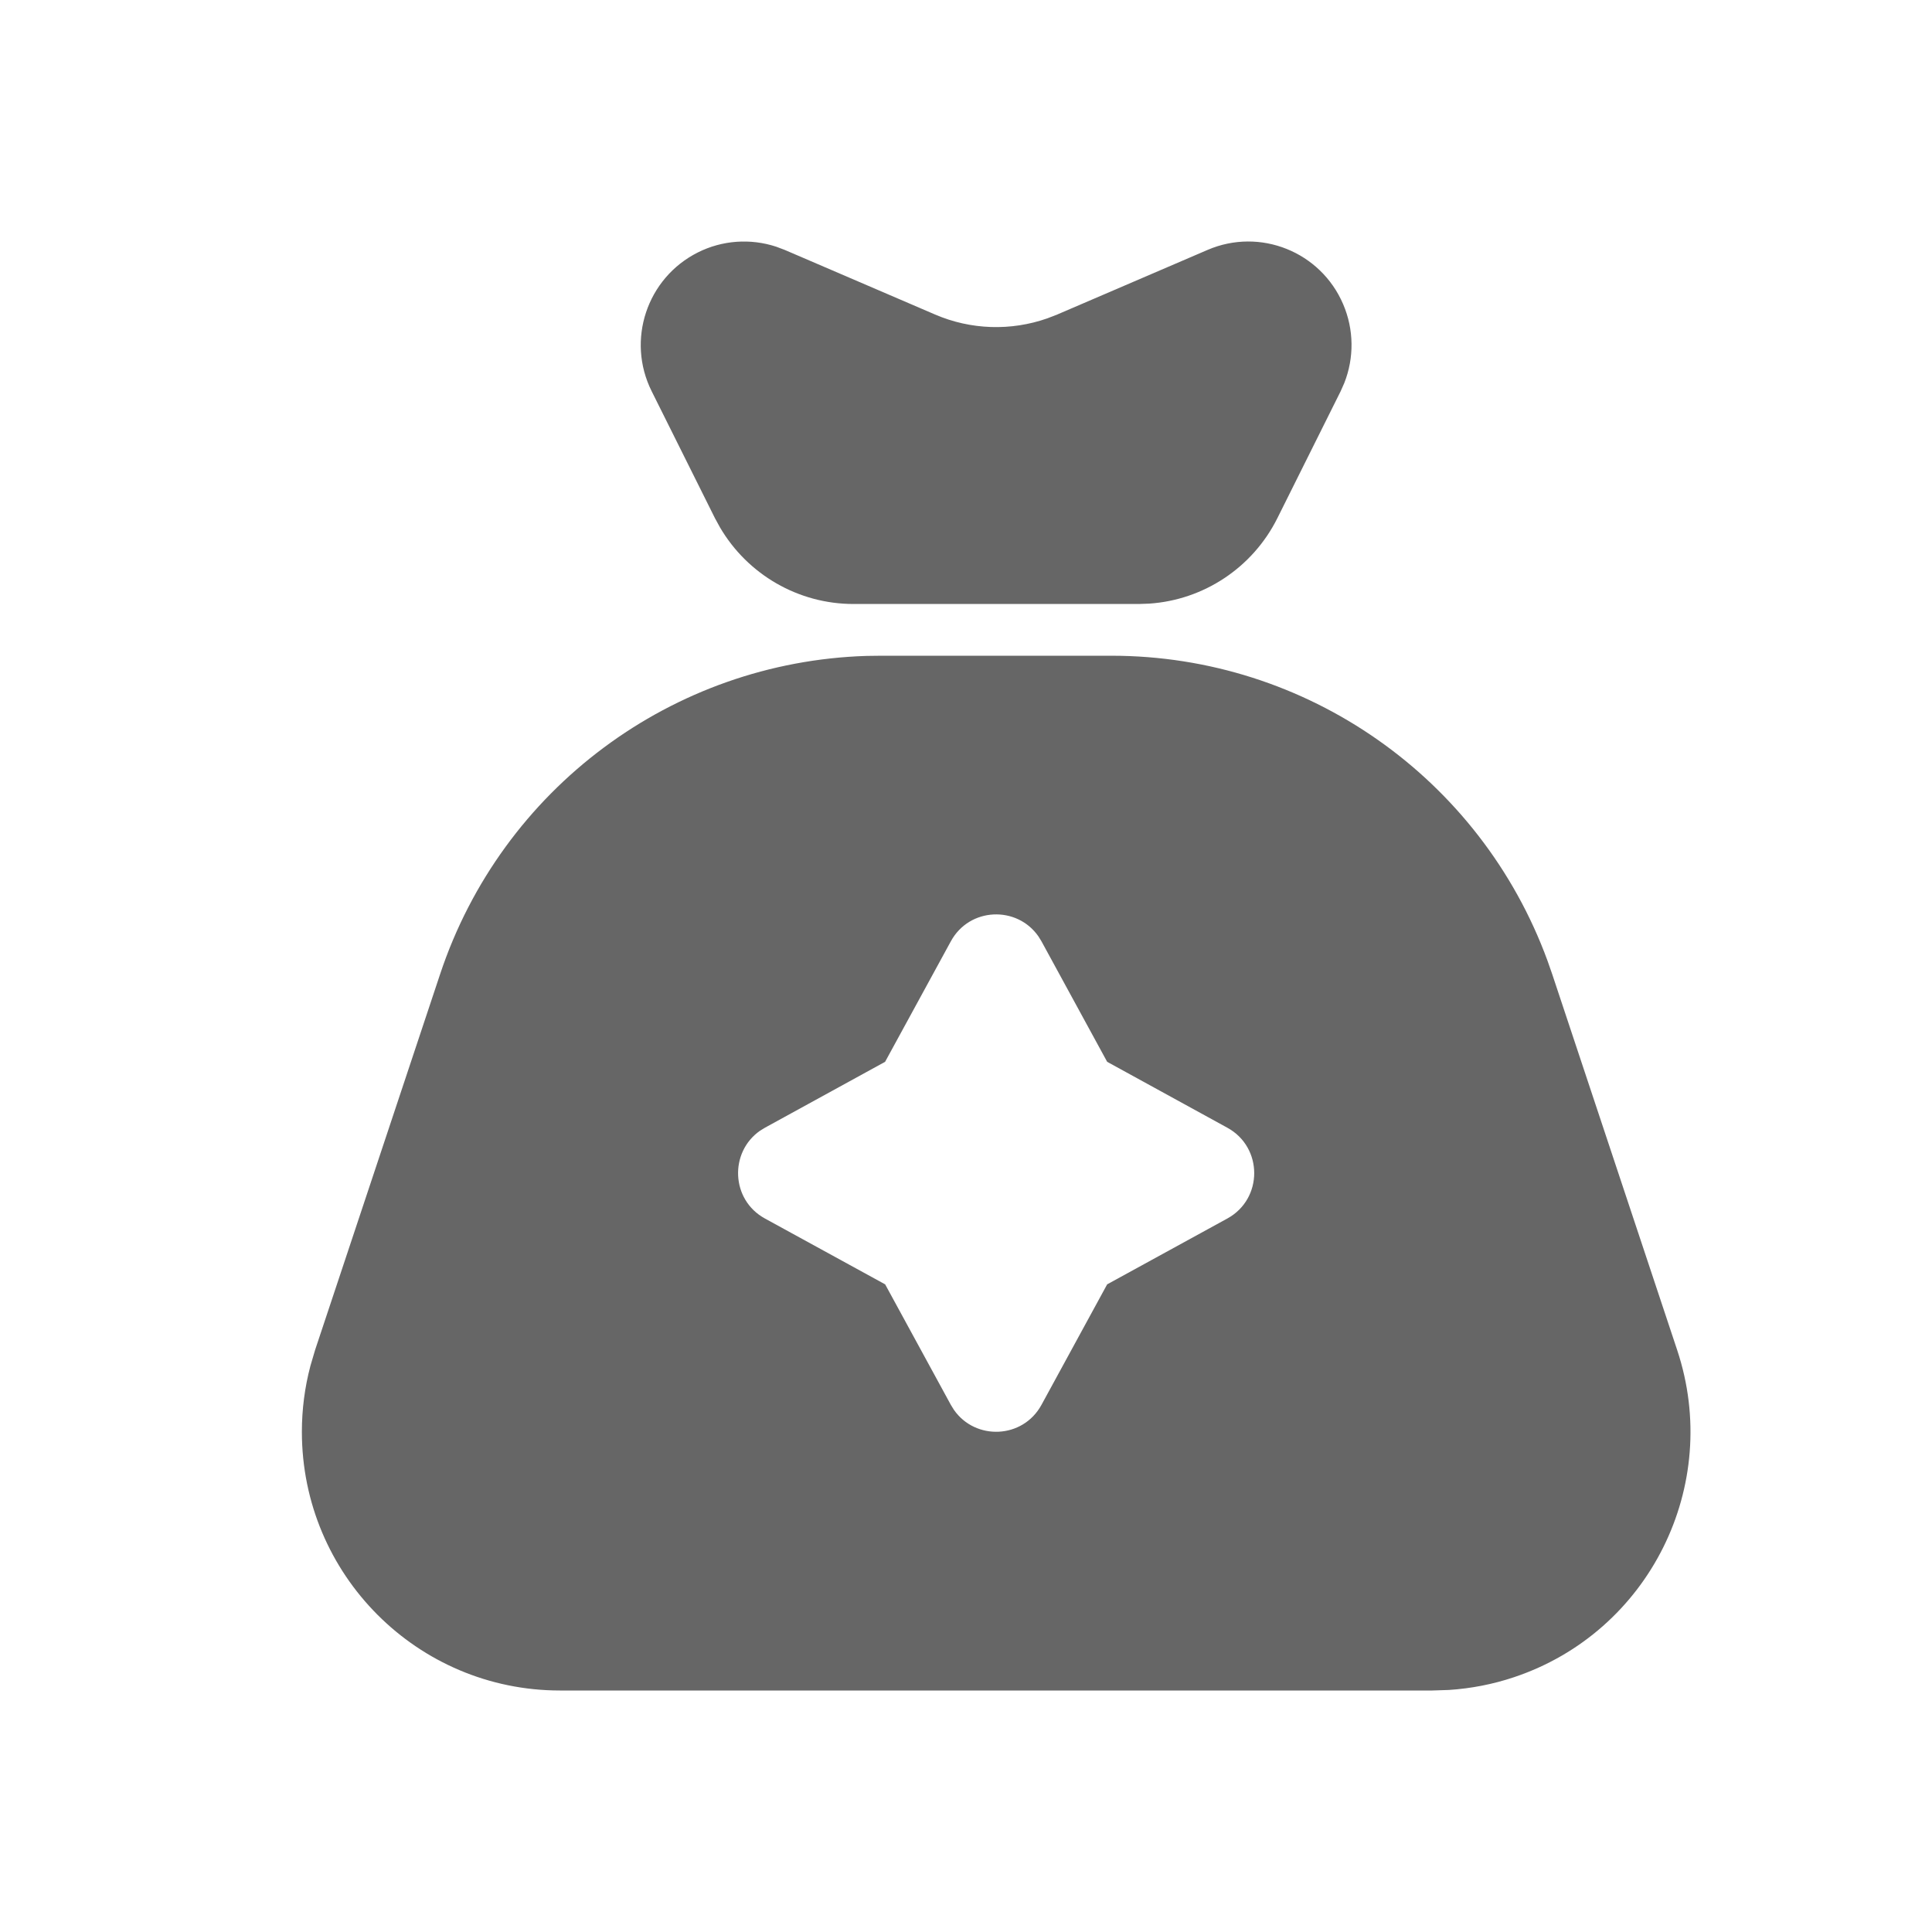 <!--?xml version="1.0" encoding="UTF-8"?-->
<svg width="32px" height="32px" viewBox="0 0 32 32" version="1.1" xmlns="http://www.w3.org/2000/svg" xmlns:xlink="http://www.w3.org/1999/xlink">
    <title>34.钱袋</title>
    <g id="34.钱袋" stroke="none" stroke-width="1" fill="none" fill-rule="evenodd">
        <g id="钱袋" transform="translate(5, 4)" fill="#000000" fill-rule="nonzero">
            <path d="M13.409,6.861 C16.642,6.861 19.522,8.885 20.631,11.911 L20.709,12.134 L22.779,18.36 C23.526,20.605 22.316,23.032 20.076,23.78 C19.727,23.897 19.365,23.967 18.999,23.991 L18.724,24 L4.275,24 C1.914,24 0,22.082 0,19.715 C0,19.347 0.047,18.98 0.141,18.625 L0.219,18.36 L2.29,12.134 C3.312,9.06 6.139,6.963 9.354,6.864 L9.59,6.861 L13.409,6.861 Z M10.749,11.591 L9.66,13.587 L7.669,14.679 L7.589,14.728 C7.078,15.084 7.105,15.873 7.669,16.182 L9.661,17.273 L10.749,19.269 L10.799,19.35 C11.154,19.862 11.941,19.835 12.25,19.269 L13.338,17.273 L15.329,16.182 C15.922,15.857 15.922,15.004 15.329,14.679 L13.338,13.587 L12.25,11.591 L12.2,11.51 C11.845,10.998 11.058,11.025 10.749,11.591 Z M17.247,1.039 C17.426,1.456 17.431,1.925 17.266,2.343 L17.205,2.481 L16.157,4.583 C15.748,5.402 14.937,5.938 14.033,5.998 L13.862,6.004 L9.136,6.004 C8.222,6.004 7.382,5.516 6.924,4.733 L6.842,4.583 L5.794,2.481 C5.371,1.634 5.714,0.605 6.559,0.181 C6.963,-0.022 7.43,-0.054 7.856,0.086 L7.997,0.139 L10.489,1.21 C11.08,1.464 11.743,1.485 12.347,1.273 L12.51,1.21 L15.002,0.139 C15.87,-0.234 16.875,0.169 17.247,1.039 Z" id="形状" fill="#666666"></path>
        </g>
    </g>
</svg>
